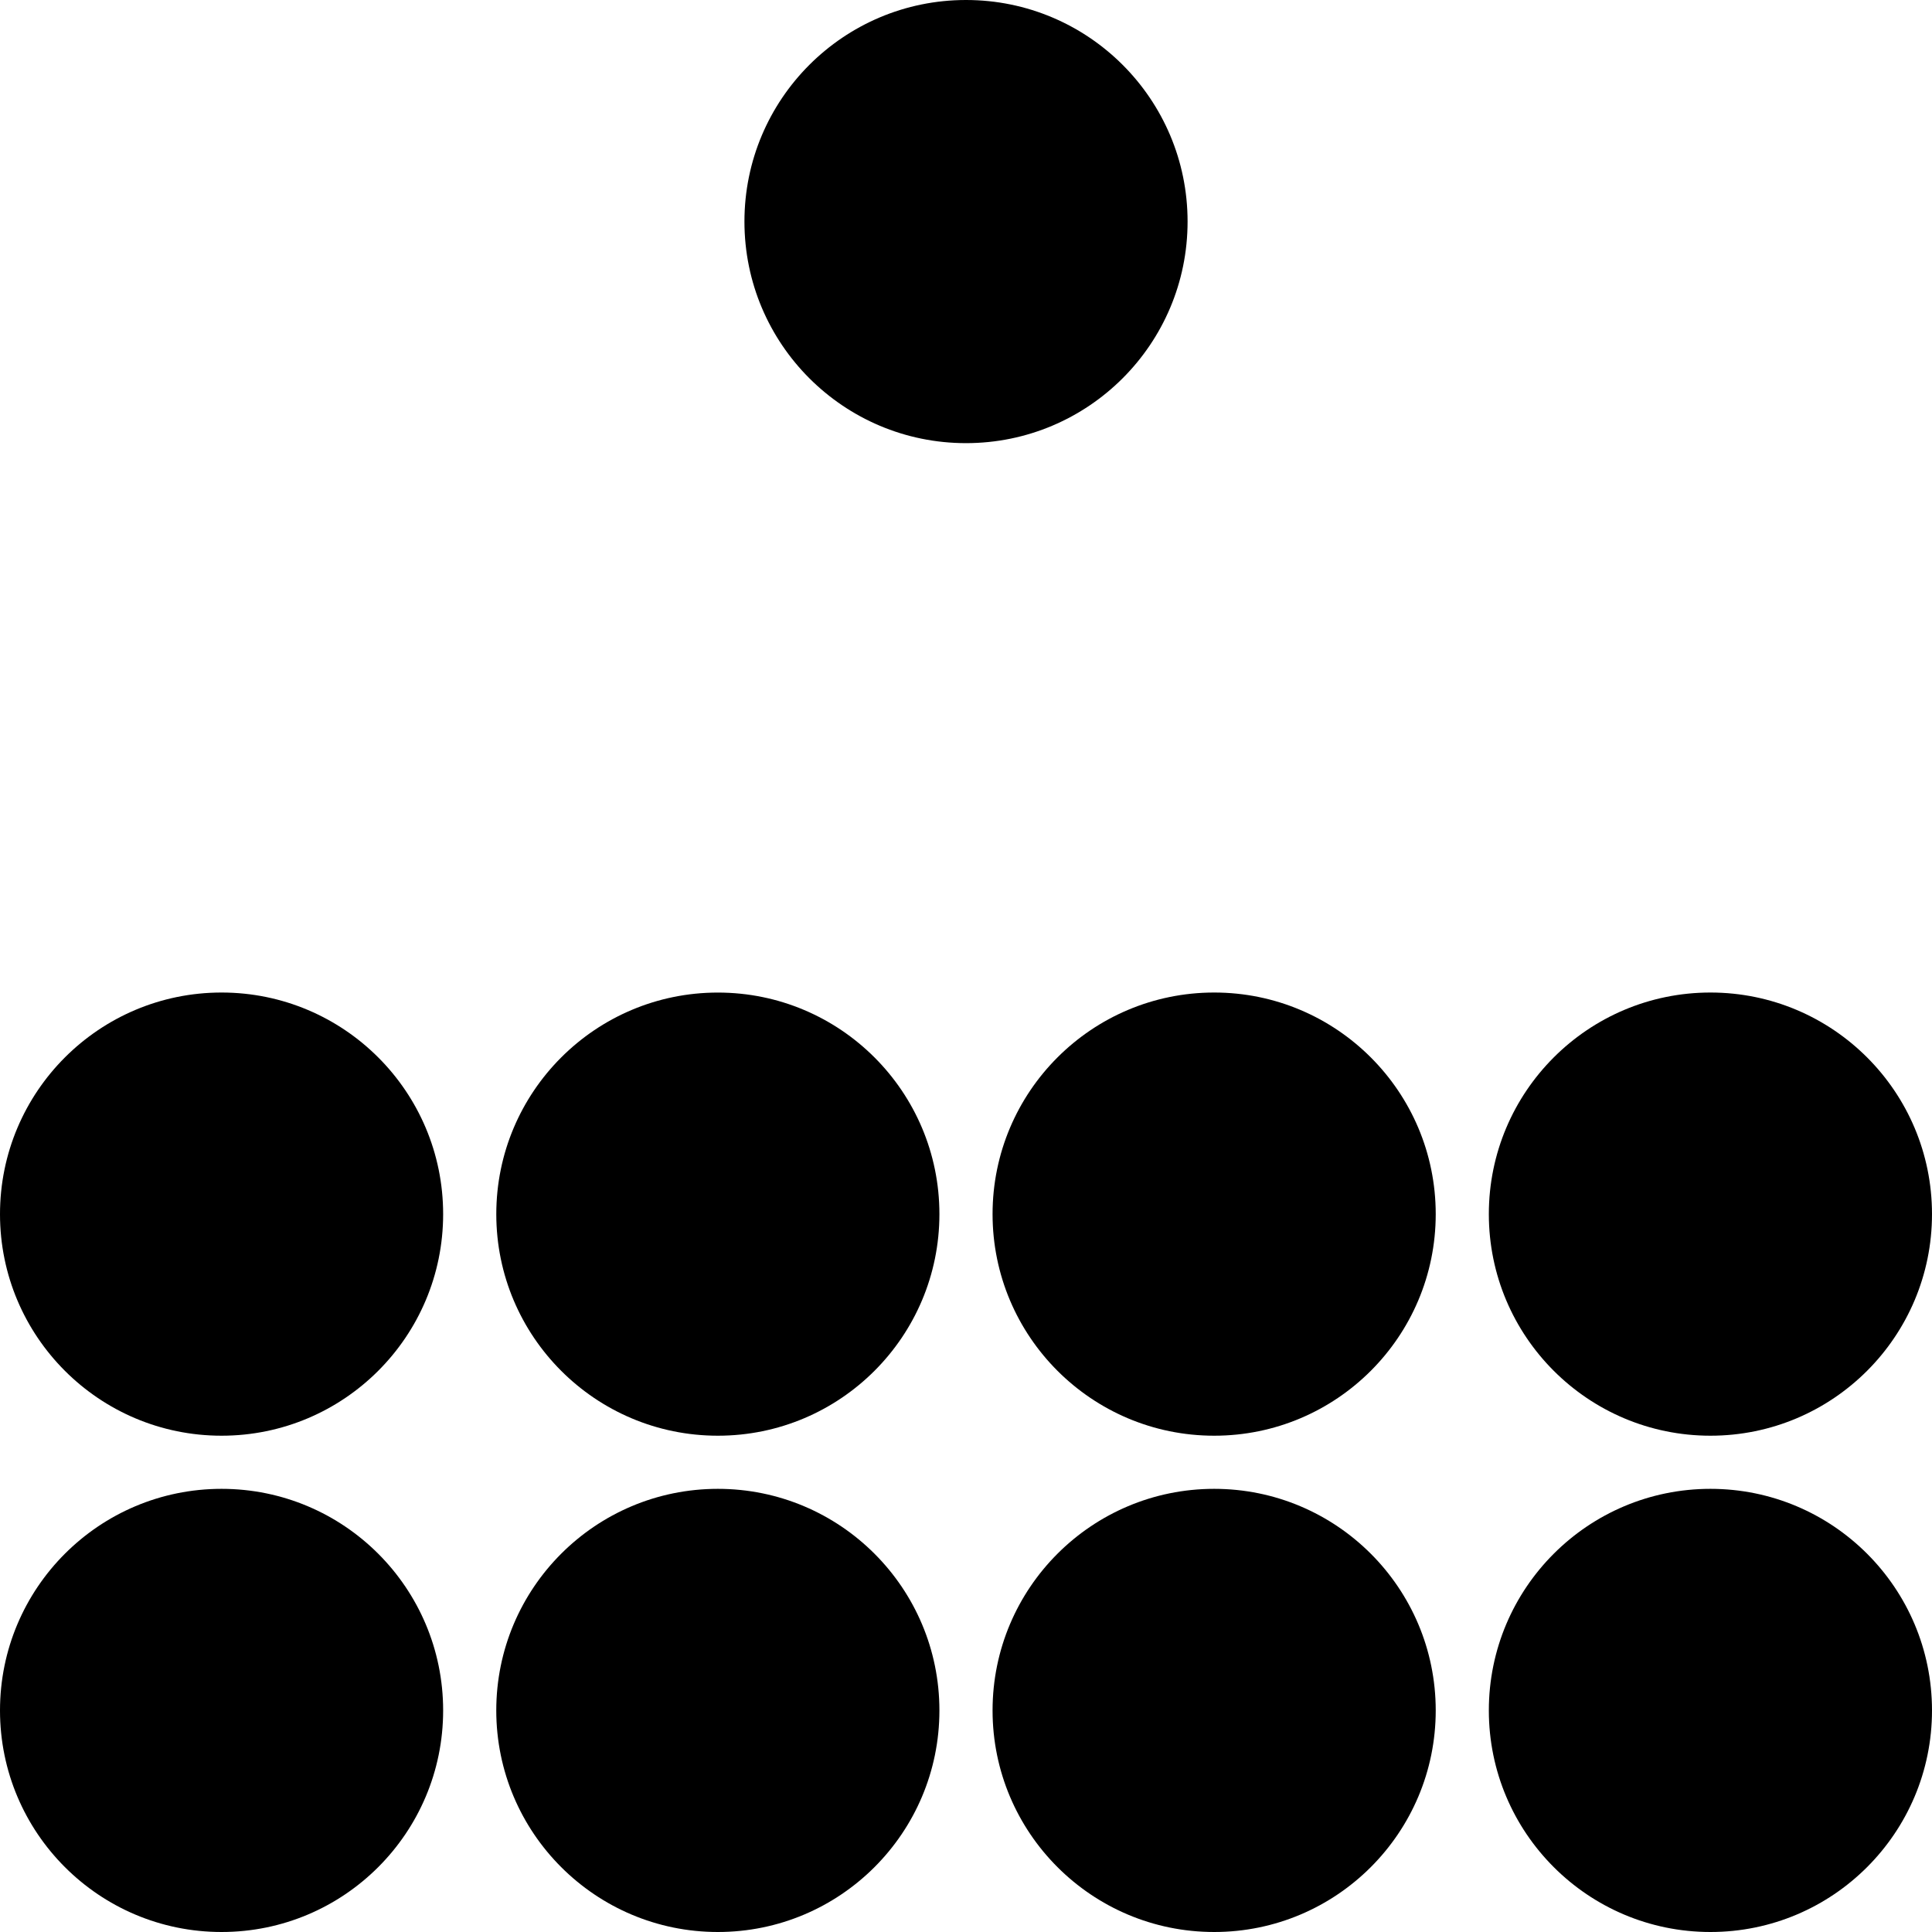 <svg height='100px' width='100px'  version="1.1" xmlns="http://www.w3.org/2000/svg" x="0px" y="0px" viewBox="0 0 100 100" enable-background="new 0 0 100 100" xmlSpace="preserve"><path    d="M11.468,74.312c6.334,0,11.469-5.136,11.469-11.47s-5.135-11.469-11.469-11.469S0,56.51,0,62.844
	S5.134,74.312,11.468,74.312"></path><path    d="M11.468,100c6.334,0,11.469-5.134,11.469-11.468c0-6.335-5.135-11.47-11.469-11.47S0,82.197,0,88.532
	C0,94.866,5.134,100,11.468,100"></path><path    d="M37.156,74.312c6.334,0,11.468-5.136,11.468-11.47S43.49,51.375,37.156,51.375
	c-6.334,0-11.468,5.135-11.468,11.469S30.822,74.312,37.156,74.312"></path><path    d="M37.156,100c6.334,0,11.468-5.134,11.468-11.468c0-6.335-5.134-11.47-11.468-11.47
	c-6.334,0-11.469,5.135-11.469,11.47C25.688,94.866,30.822,100,37.156,100"></path><path    d="M50,22.937c6.334,0,11.469-5.135,11.469-11.469S56.334,0,50,0S38.532,5.134,38.532,11.468
	S43.666,22.937,50,22.937"></path><path    d="M62.846,74.312c6.331,0,11.467-5.136,11.467-11.47s-5.136-11.469-11.467-11.469
	c-6.336,0-11.471,5.135-11.471,11.469S56.51,74.312,62.846,74.312"></path><path    d="M62.846,100c6.331,0,11.467-5.134,11.467-11.468c0-6.335-5.136-11.47-11.467-11.47
	c-6.336,0-11.471,5.135-11.471,11.47C51.375,94.866,56.51,100,62.846,100"></path><path    d="M88.532,74.312c6.334,0,11.468-5.136,11.468-11.47s-5.134-11.469-11.468-11.469
	c-6.335,0-11.47,5.135-11.47,11.469S82.197,74.312,88.532,74.312"></path><path    d="M88.532,100C94.866,100,100,94.866,100,88.532c0-6.335-5.134-11.47-11.468-11.47
	c-6.335,0-11.47,5.135-11.47,11.47C77.062,94.866,82.197,100,88.532,100"></path></svg>